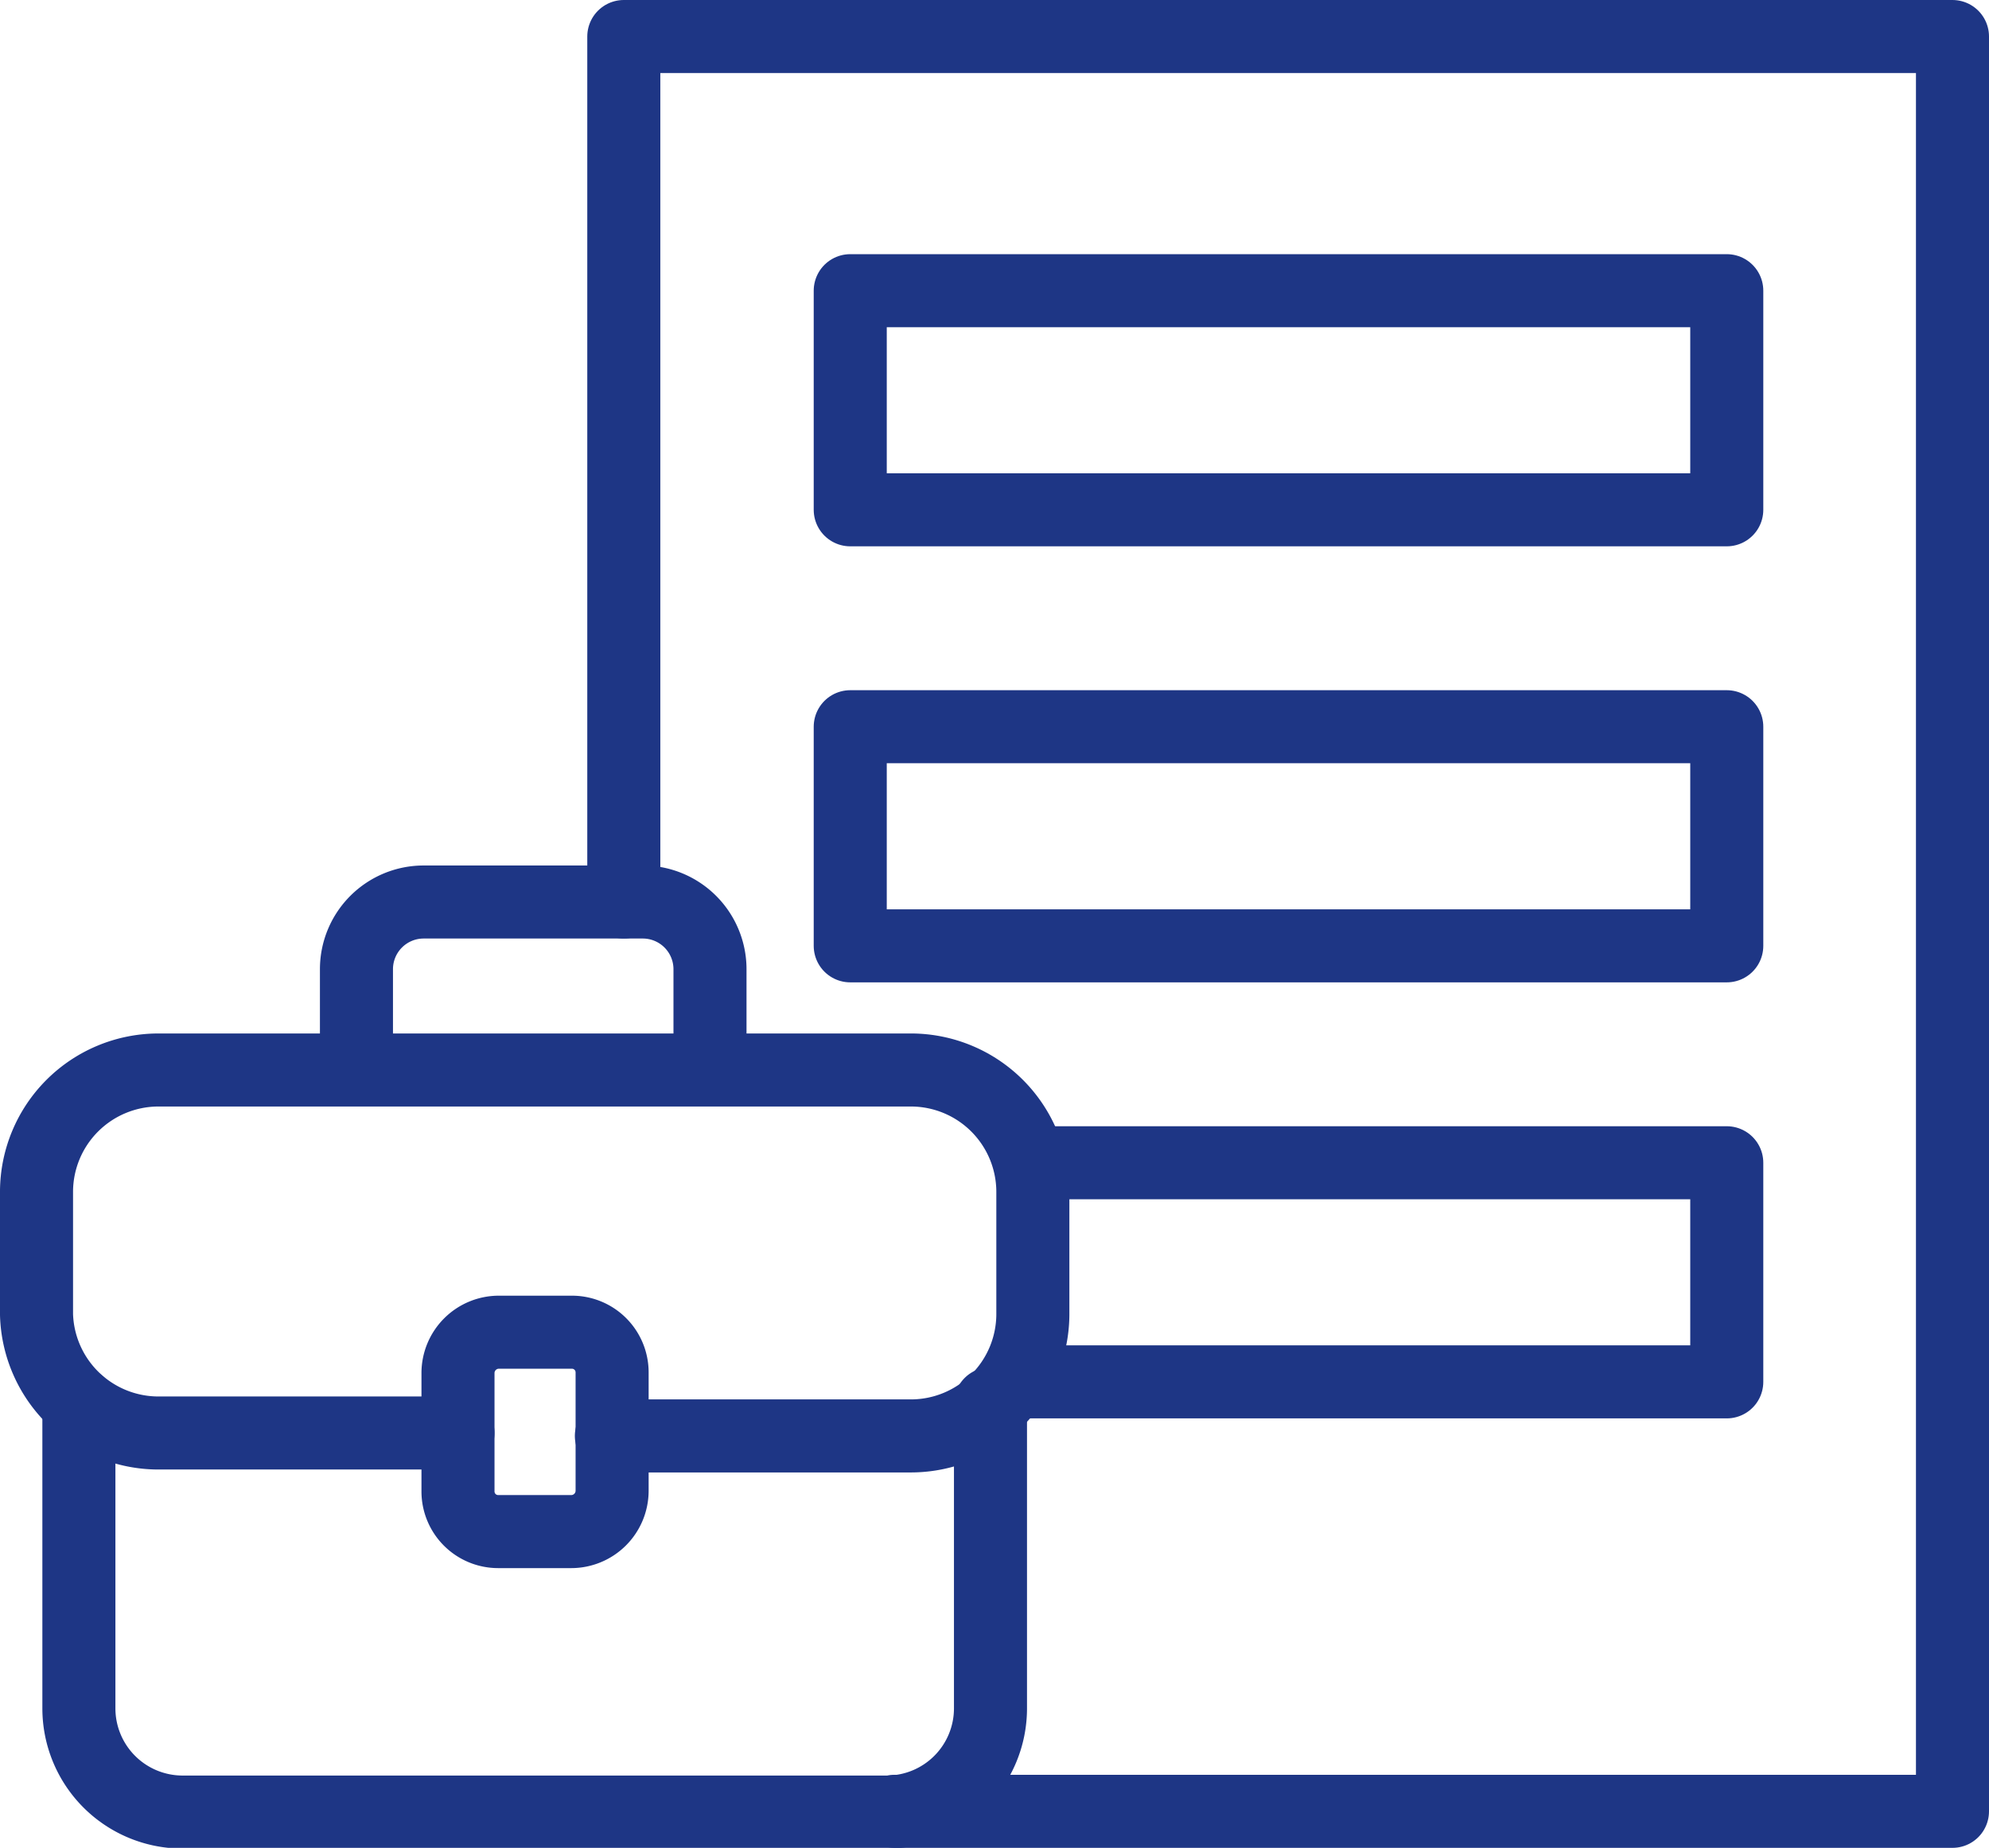 <svg xmlns="http://www.w3.org/2000/svg" viewBox="0 0 27.23 25.3"><defs><style>.cls-1,.cls-2{fill:none;stroke:#1e3685;stroke-linecap:round;stroke-linejoin:round;}.cls-1{fill-rule:evenodd;}</style></defs><title>Ресурс 1</title><g id="Слой_2" data-name="Слой 2"><g id="Слой_1-2" data-name="Слой 1"><polyline class="cls-1" points="8.54 12.35 8.54 0.5 26.73 0.5 26.73 24.8 12.25 24.8"/><path class="cls-1" d="M6.27,19.62H2.16A1.67,1.67,0,0,1,.5,18V16.31a1.67,1.67,0,0,1,1.66-1.66H12.48a1.67,1.67,0,0,1,1.66,1.66V18a1.67,1.67,0,0,1-1.66,1.66H8.37"/><path class="cls-1" d="M13.56,19.22v4.17a1.42,1.42,0,0,1-1.41,1.42H2.49a1.42,1.42,0,0,1-1.41-1.42V19.22"/><path class="cls-2" d="M6.83,18.24h1a.55.55,0,0,1,.55.55v1.62a.56.56,0,0,1-.56.56h-1a.55.55,0,0,1-.55-.55V18.8A.56.56,0,0,1,6.83,18.24Z"/><path class="cls-1" d="M4.88,14.64V13.27a.92.92,0,0,1,.92-.92h3a.92.92,0,0,1,.92.92v1.37"/><rect class="cls-2" x="11.64" y="3.98" width="12" height="3"/><rect class="cls-2" x="11.64" y="9.95" width="12" height="3"/><polyline class="cls-2" points="14.1 15.92 23.64 15.92 23.64 18.92 14 18.92"/></g></g></svg>